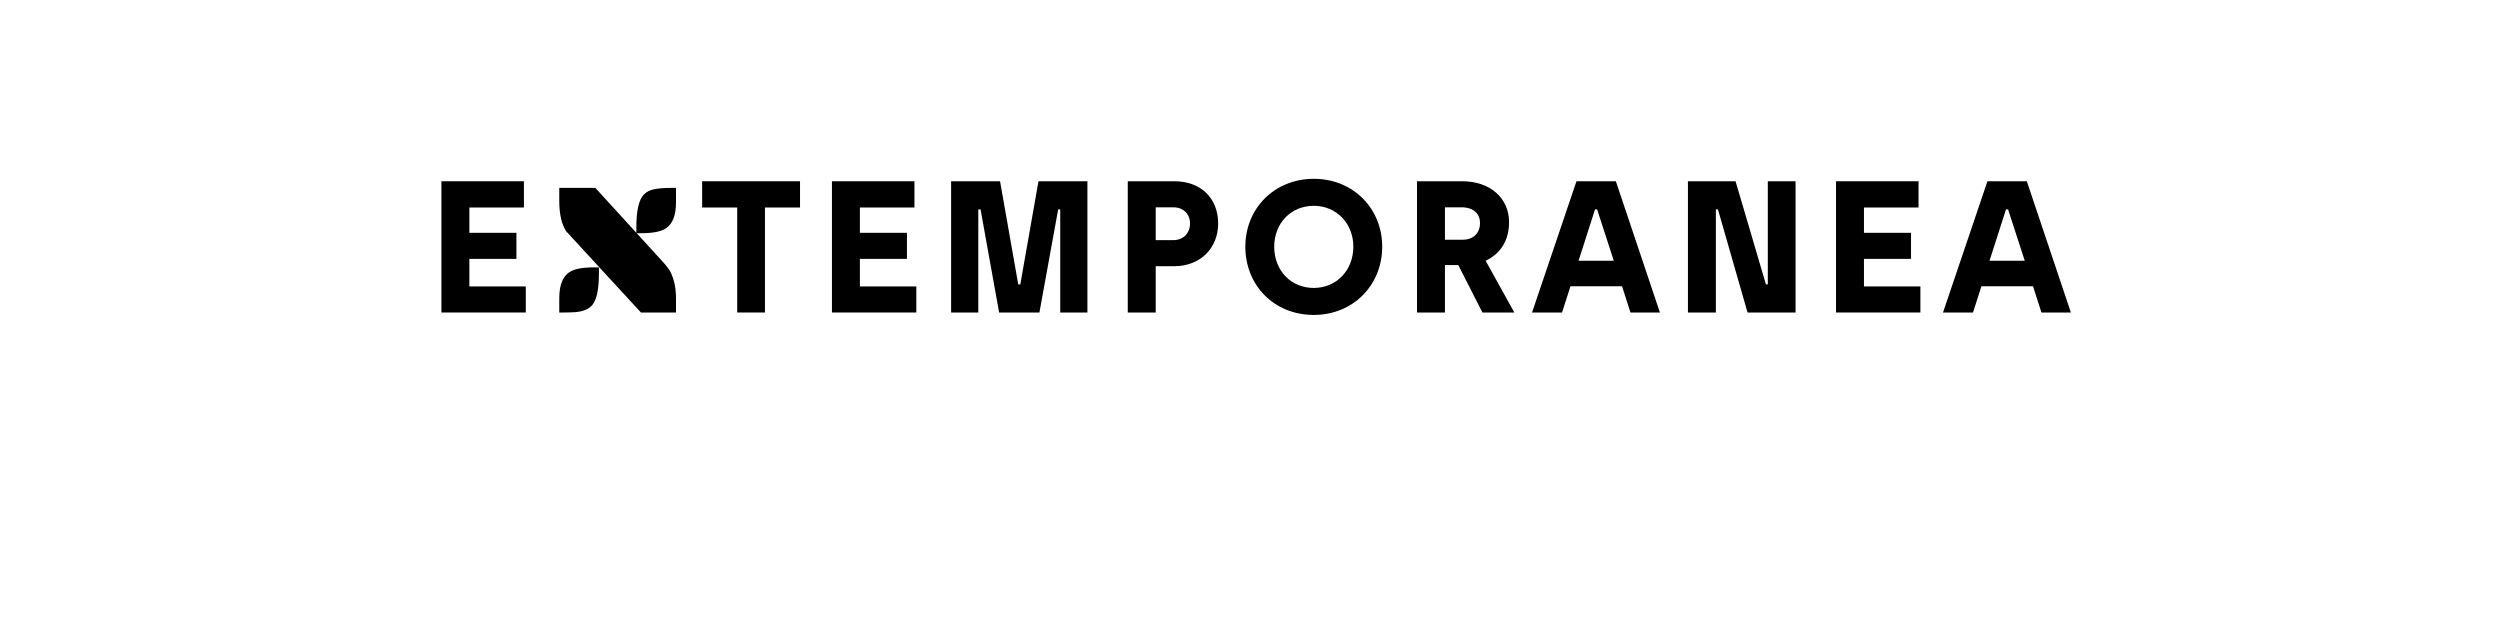 <?xml version="1.0" encoding="UTF-8" standalone="no"?>
<svg
   xmlns:dc="http://purl.org/dc/elements/1.1/"
   xmlns:cc="http://creativecommons.org/ns#"
   xmlns:rdf="http://www.w3.org/1999/02/22-rdf-syntax-ns#"
   xmlns:svg="http://www.w3.org/2000/svg"
   xmlns="http://www.w3.org/2000/svg"
   id="svg16"
   width="800px"
   version="1.1"
   height="200px">
  <defs
     id="defs4">
    <style
       id="style2"
       type="text/css"><![CDATA[    
     @font-face {font-family:Archia Bold;
     src: url('/Users/francesco/Repos/write-logos/src/fonts/Fonts_E_TEMPORANEA/Archia-Bold.otf');}
     @font-face {font-family:Plaster;
     src: url('/Users/francesco/Repos/write-logos/src/fonts/Fonts_X/Plaster-Regular.ttf');}
     ]]></style>
  </defs>
  <g
     id="g14"
     style="font-size:60px">
    <g
       style="text-anchor:middle"
       id="text12"
       aria-label="EXTEMPORANEA">
      <path
         id="path22"
         style="font-family:'Archia Bold';letter-spacing:0.075em"
         d="m 141.255,100 h 27 v -8.34 h -18.06 v -8.82 h 15.06 V 74.5 h -15.06 v -8.1 h 17.46 V 58 h -26.4 z" />
      <path
         id="path24"
         style="font-family:Plaster;letter-spacing:0.05em"
         d="M 181.369,74.307 Q 178.967,70.82 178.967,64.375 v -4.248 h 11.543 l 21.797,23.877 q 1.846,2.051 2.461,3.457 0.615,1.406 0.908,2.578 0.645,2.344 0.645,5.771 V 100 h -11.221 L 181.457,74.307 Z m 22.266,-1.67 q 0,-8.057 2.49,-10.488 1.318,-1.289 3.428,-1.641 2.139,-0.381 5.186,-0.381 h 1.582 v 4.629 q 0,6.24 -3.281,8.35 -2.344,1.523 -7.881,1.523 h -1.523 z M 178.967,95.43 q 0,-6.24 3.281,-8.379 2.344,-1.494 7.881,-1.494 h 1.523 v 1.992 q 0,8.145 -2.49,10.459 -1.699,1.582 -4.951,1.875 Q 182.57,100 180.549,100 h -1.582 z" />
      <path
         id="path26"
         style="font-family:'Archia Bold';letter-spacing:0.075em"
         d="m 235.907,100 h 8.88 V 66.4 h 11.22 V 58 h -31.32 v 8.4 h 11.22 z" />
      <path
         id="path28"
         style="font-family:'Archia Bold';letter-spacing:0.075em"
         d="m 266.223,100 h 27 v -8.34 h -18.06 v -8.82 h 15.06 V 74.5 h -15.06 v -8.1 h 17.46 V 58 h -26.4 z" />
      <path
         id="path30"
         style="font-family:'Archia Bold';letter-spacing:0.075em"
         d="m 304.356,100 h 8.7 V 67 h 0.72 l 5.94,33 h 12.9 l 6,-33 h 0.66 v 33 h 8.7 V 58 h -15.66 l -5.82,33 h -0.66 l -5.82,-33 h -15.66 z" />
      <path
         id="path32"
         style="font-family:'Archia Bold';letter-spacing:0.075em"
         d="m 360.887,100 h 8.94 V 85.18 h 6 c 8.04,0 13.98,-5.58 13.98,-13.68 0,-8.16 -5.64,-13.5 -13.98,-13.5 h -14.94 z m 8.94,-23.16 v -10.5 h 5.64 c 3.24,0 5.34,2.16 5.34,5.16 0,3.06 -2.1,5.34 -5.34,5.34 z" />
      <path
         id="path34"
         style="font-family:'Archia Bold';letter-spacing:0.075em"
         d="m 420.409,100.78 c 12.6,0 21.9,-9.54 21.9,-21.84 0,-12.18 -9.24,-21.72 -21.9,-21.72 -12.54,0 -21.9,9.42 -21.9,21.72 0,12.42 9.24,21.84 21.9,21.84 z m 0,-8.64 c -7.32,0 -12.66,-5.58 -12.66,-13.2 0,-7.5 5.34,-13.08 12.66,-13.08 7.2,0 12.66,5.58 12.66,13.08 0,7.62 -5.46,13.2 -12.66,13.2 z" />
      <path
         id="path36"
         style="font-family:'Archia Bold';letter-spacing:0.075em"
         d="m 453.442,100 h 8.94 V 84.82 h 4.26 l 7.74,15.18 h 10.2 l -9.18,-16.56 c 4.86,-2.28 7.5,-6.66 7.5,-12.3 0,-7.86 -6.18,-13.14 -15,-13.14 h -14.46 z m 8.94,-23.28 V 66.34 h 5.34 c 4.02,0 5.88,2.28 5.88,4.98 0,3.48 -2.34,5.4 -5.58,5.4 z" />
      <path
         id="path38"
         style="font-family:'Archia Bold';letter-spacing:0.075em"
         d="m 521.753,100 h 9.42 L 517.073,58 h -12.6 l -14.22,42 h 9.6 l 2.7,-8.4 h 16.5 z m -16.62,-16.56 5.28,-16.44 h 0.66 l 5.34,16.44 z" />
      <path
         id="path40"
         style="font-family:'Archia Bold';letter-spacing:0.075em"
         d="m 540.138,100 h 8.94 V 67 h 0.66 l 9.48,33 h 15.36 V 58 h -8.88 v 33 h -0.6 l -9.72,-33 h -15.24 z" />
      <path
         id="path42"
         style="font-family:'Archia Bold';letter-spacing:0.075em"
         d="m 587.528,100 h 27 v -8.34 h -18.06 v -8.82 h 15.06 V 74.5 h -15.06 v -8.1 h 17.46 V 58 h -26.4 z" />
      <path
         id="path44"
         style="font-family:'Archia Bold';letter-spacing:0.075em"
         d="m 653.261,100 h 9.42 l -14.1,-42 h -12.6 l -14.22,42 h 9.6 l 2.7,-8.4 h 16.5 z m -16.62,-16.56 5.28,-16.44 h 0.66 l 5.34,16.44 z" />
    </g>
  </g>
</svg>
